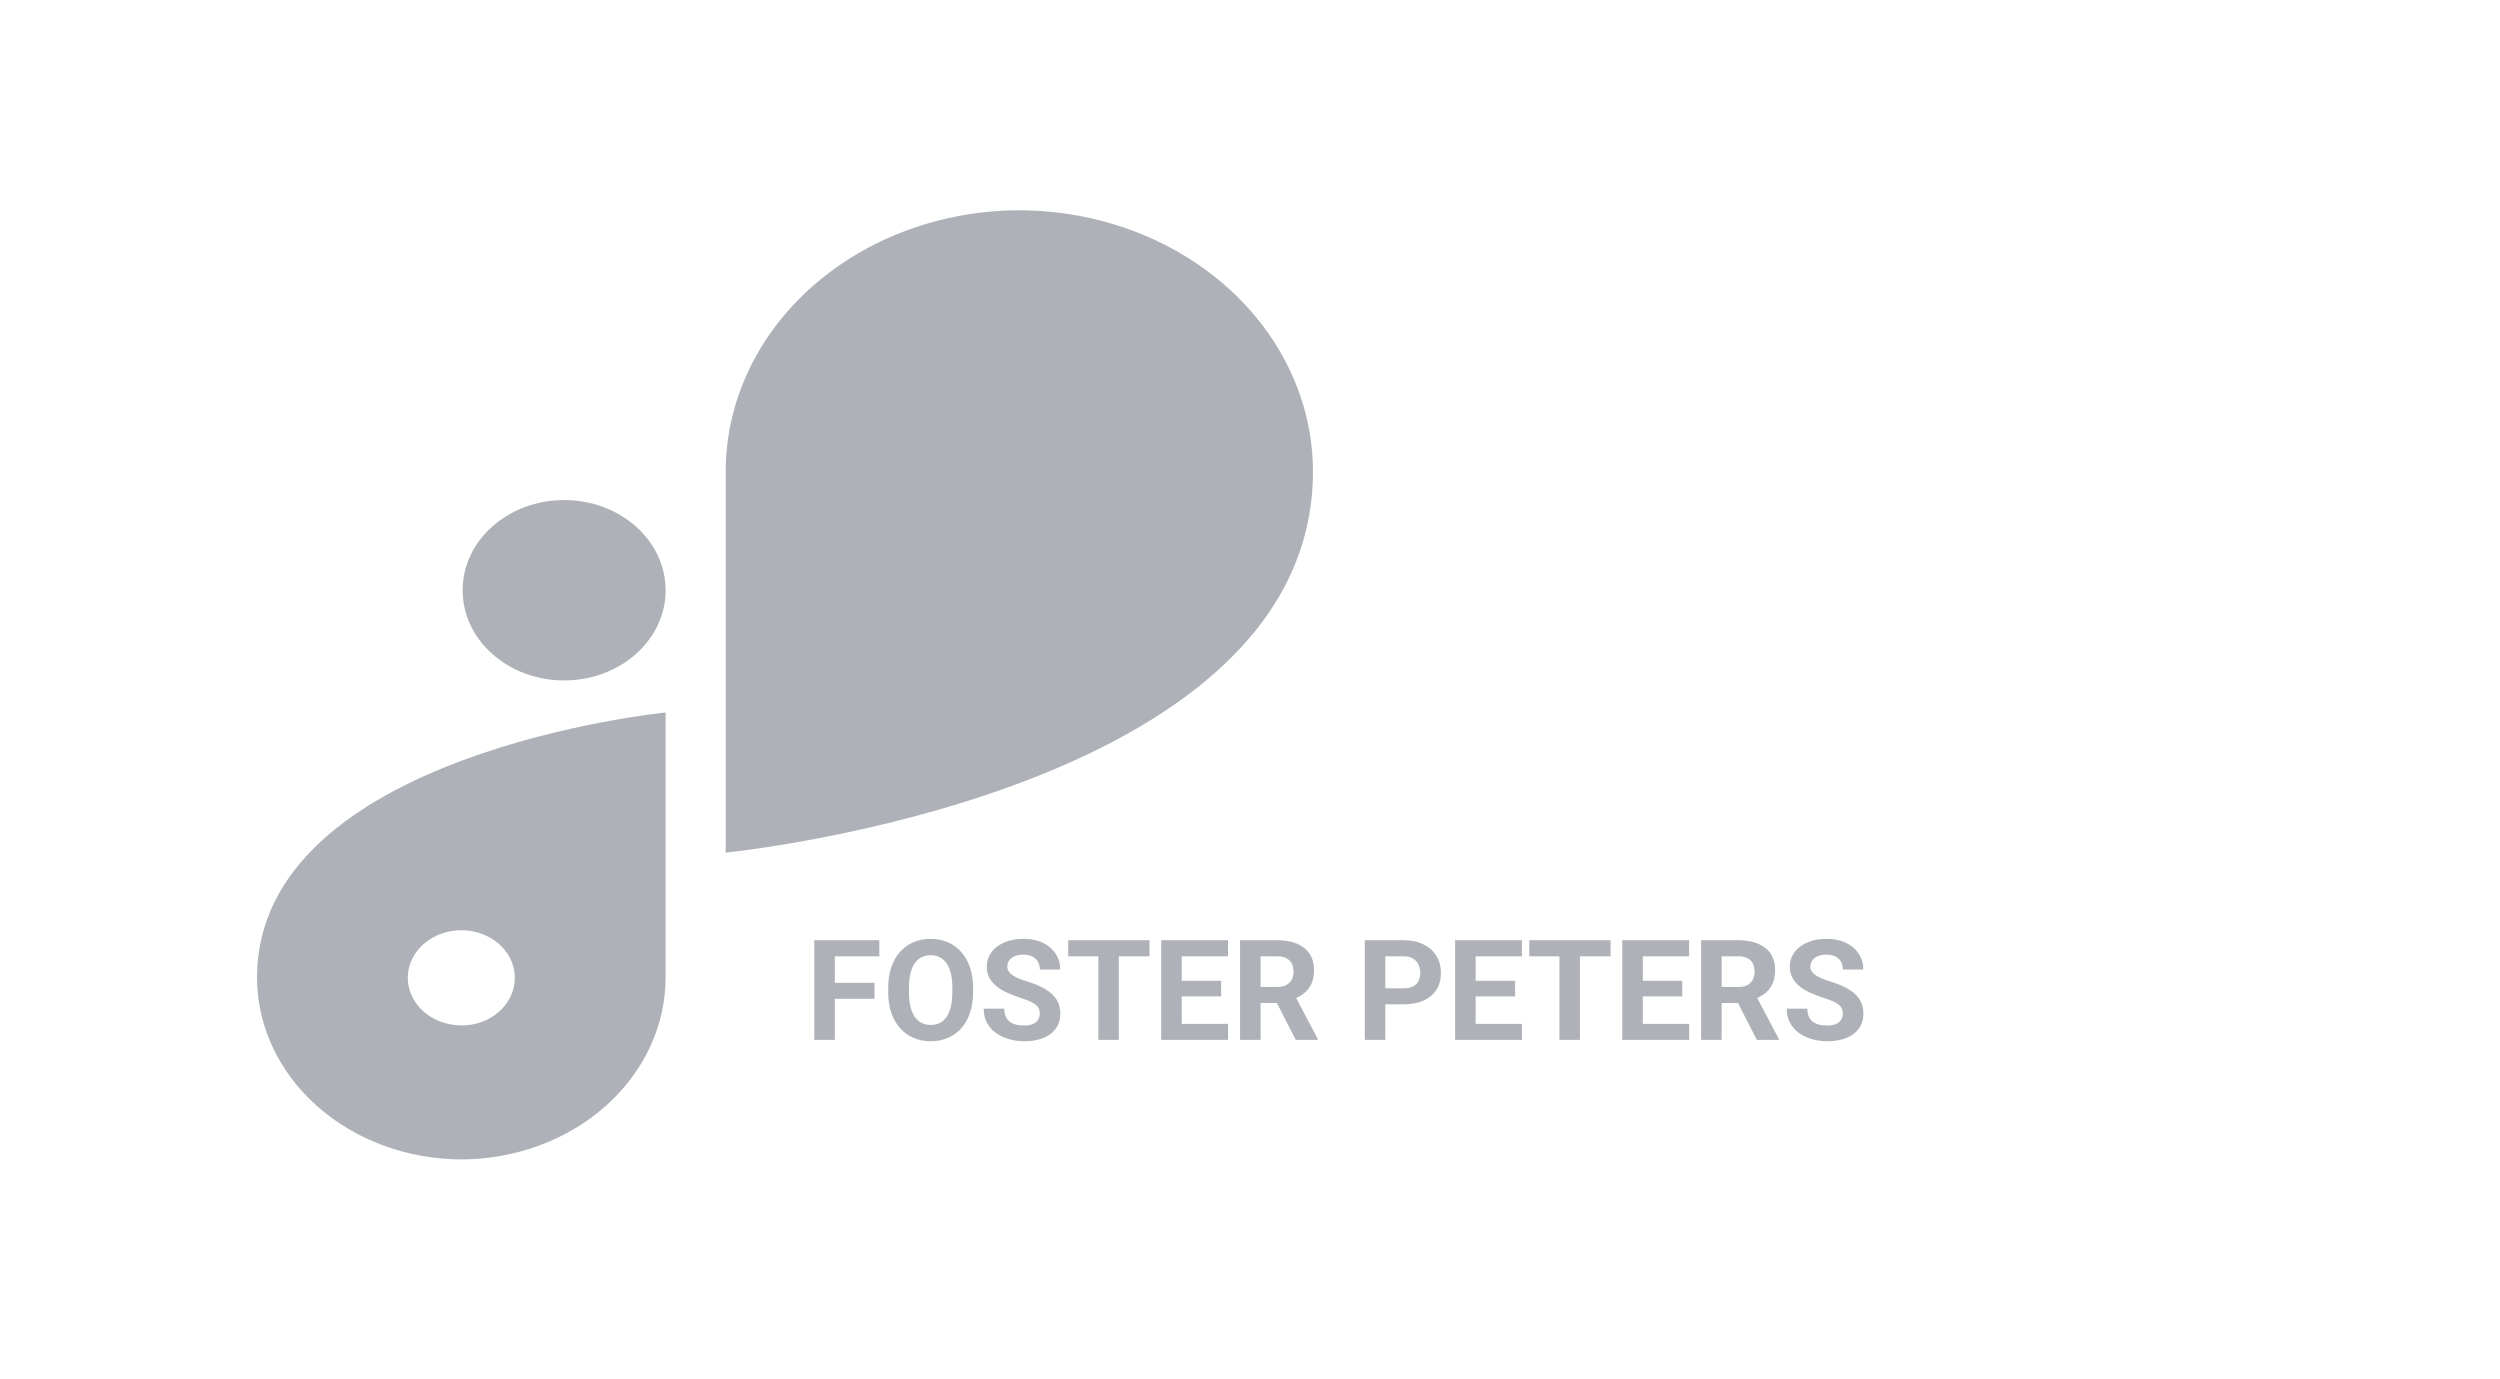 <svg width="107" height="59" viewBox="0 0 107 59" fill="none" xmlns="http://www.w3.org/2000/svg">
<path d="M24.146 21.403H24.143C21.745 21.403 19.801 23.13 19.801 25.262V25.264C19.801 27.395 21.745 29.123 24.143 29.123H24.146C26.544 29.123 28.488 27.395 28.488 25.264V25.262C28.488 23.13 26.544 21.403 24.146 21.403Z" fill="#AFB1B8"/>
<path d="M56.195 20.169C56.188 17.209 54.862 14.372 52.507 12.279C50.153 10.186 46.96 9.007 43.63 9V9C40.298 9.005 37.105 10.184 34.748 12.277C32.392 14.371 31.066 17.209 31.059 20.169V36.492C31.059 36.492 56.192 34.005 56.195 20.172V20.169Z" fill="#AFB1B8"/>
<path d="M11 41.849C11.006 43.909 11.929 45.883 13.568 47.339C15.206 48.796 17.427 49.617 19.744 49.623C22.061 49.617 24.281 48.796 25.92 47.34C27.558 45.884 28.482 43.911 28.488 41.852V30.494C28.488 30.494 11 32.227 11 41.849ZM19.744 43.885C19.291 43.885 18.849 43.765 18.472 43.541C18.096 43.318 17.802 43 17.629 42.628C17.455 42.256 17.41 41.847 17.498 41.453C17.587 41.058 17.805 40.695 18.125 40.411C18.445 40.126 18.853 39.932 19.297 39.854C19.742 39.775 20.202 39.815 20.62 39.969C21.039 40.123 21.396 40.384 21.648 40.719C21.9 41.054 22.034 41.447 22.034 41.849C22.035 42.117 21.977 42.383 21.862 42.631C21.748 42.878 21.579 43.104 21.366 43.293C21.154 43.483 20.901 43.634 20.622 43.736C20.344 43.839 20.046 43.892 19.744 43.892V43.885Z" fill="#AFB1B8"/>
<path d="M35.73 40.241V44.507H34.851V40.241H35.73ZM37.429 42.064V42.749H35.49V42.064H37.429ZM37.635 40.241V40.93H35.49V40.241H37.635ZM41.648 42.275V42.477C41.648 42.801 41.604 43.092 41.516 43.35C41.428 43.608 41.304 43.827 41.144 44.009C40.984 44.189 40.793 44.326 40.57 44.422C40.349 44.518 40.104 44.566 39.835 44.566C39.567 44.566 39.322 44.518 39.099 44.422C38.879 44.326 38.687 44.189 38.525 44.009C38.363 43.827 38.237 43.608 38.147 43.35C38.059 43.092 38.015 42.801 38.015 42.477V42.275C38.015 41.948 38.059 41.657 38.147 41.401C38.235 41.144 38.359 40.924 38.519 40.742C38.681 40.561 38.873 40.422 39.093 40.326C39.316 40.231 39.561 40.183 39.829 40.183C40.098 40.183 40.343 40.231 40.564 40.326C40.787 40.422 40.978 40.561 41.138 40.742C41.3 40.924 41.425 41.144 41.513 41.401C41.603 41.657 41.648 41.948 41.648 42.275ZM40.76 42.477V42.269C40.76 42.042 40.74 41.843 40.699 41.671C40.658 41.499 40.597 41.355 40.517 41.237C40.437 41.12 40.34 41.032 40.224 40.974C40.109 40.913 39.977 40.883 39.829 40.883C39.68 40.883 39.548 40.913 39.433 40.974C39.32 41.032 39.223 41.12 39.143 41.237C39.065 41.355 39.006 41.499 38.965 41.671C38.923 41.843 38.903 42.042 38.903 42.269V42.477C38.903 42.701 38.923 42.901 38.965 43.074C39.006 43.246 39.066 43.392 39.146 43.511C39.226 43.628 39.324 43.717 39.439 43.778C39.554 43.838 39.686 43.868 39.835 43.868C39.983 43.868 40.115 43.838 40.23 43.778C40.345 43.717 40.442 43.628 40.52 43.511C40.598 43.392 40.658 43.246 40.699 43.074C40.74 42.901 40.76 42.701 40.76 42.477ZM44.502 43.391C44.502 43.315 44.49 43.246 44.467 43.186C44.445 43.123 44.404 43.066 44.343 43.016C44.283 42.963 44.198 42.911 44.089 42.861C43.979 42.81 43.838 42.757 43.664 42.702C43.47 42.64 43.287 42.569 43.113 42.491C42.941 42.413 42.789 42.322 42.656 42.219C42.525 42.113 42.422 41.991 42.345 41.853C42.271 41.714 42.234 41.553 42.234 41.369C42.234 41.191 42.273 41.03 42.351 40.886C42.429 40.739 42.539 40.614 42.679 40.511C42.82 40.405 42.986 40.324 43.177 40.268C43.371 40.211 43.583 40.183 43.813 40.183C44.128 40.183 44.402 40.239 44.636 40.353C44.871 40.466 45.052 40.621 45.181 40.819C45.312 41.016 45.378 41.241 45.378 41.495H44.505C44.505 41.37 44.478 41.261 44.425 41.167C44.375 41.071 44.297 40.996 44.191 40.941C44.088 40.887 43.957 40.859 43.798 40.859C43.646 40.859 43.519 40.883 43.418 40.93C43.316 40.975 43.24 41.036 43.189 41.114C43.138 41.191 43.113 41.276 43.113 41.372C43.113 41.444 43.131 41.51 43.166 41.569C43.203 41.627 43.258 41.682 43.33 41.733C43.402 41.783 43.491 41.831 43.596 41.876C43.702 41.921 43.824 41.965 43.963 42.008C44.195 42.078 44.399 42.157 44.575 42.245C44.753 42.333 44.901 42.432 45.02 42.541C45.139 42.651 45.229 42.775 45.29 42.913C45.35 43.052 45.381 43.209 45.381 43.385C45.381 43.57 45.344 43.736 45.272 43.883C45.2 44.029 45.095 44.153 44.959 44.255C44.822 44.357 44.659 44.434 44.469 44.486C44.28 44.539 44.068 44.566 43.834 44.566C43.623 44.566 43.415 44.538 43.21 44.483C43.005 44.427 42.818 44.342 42.65 44.229C42.484 44.115 42.351 43.971 42.252 43.795C42.152 43.619 42.102 43.411 42.102 43.171H42.984C42.984 43.304 43.005 43.416 43.046 43.508C43.087 43.6 43.144 43.674 43.218 43.731C43.295 43.787 43.385 43.828 43.488 43.854C43.593 43.879 43.709 43.892 43.834 43.892C43.986 43.892 44.111 43.87 44.209 43.827C44.308 43.784 44.382 43.725 44.428 43.649C44.477 43.572 44.502 43.486 44.502 43.391ZM47.885 40.241V44.507H47.01V40.241H47.885ZM49.198 40.241V40.93H45.718V40.241H49.198ZM52.561 43.821V44.507H50.291V43.821H52.561ZM50.578 40.241V44.507H49.699V40.241H50.578ZM52.265 41.979V42.647H50.291V41.979H52.265ZM52.558 40.241V40.93H50.291V40.241H52.558ZM53.074 40.241H54.665C54.991 40.241 55.271 40.29 55.506 40.388C55.742 40.486 55.923 40.63 56.05 40.821C56.177 41.013 56.241 41.248 56.241 41.528C56.241 41.756 56.202 41.952 56.124 42.116C56.047 42.278 55.939 42.414 55.798 42.524C55.66 42.631 55.497 42.717 55.309 42.781L55.031 42.928H53.648L53.642 42.242H54.671C54.825 42.242 54.953 42.215 55.054 42.16C55.156 42.106 55.232 42.029 55.283 41.932C55.336 41.834 55.362 41.721 55.362 41.592C55.362 41.455 55.337 41.337 55.286 41.237C55.235 41.138 55.158 41.062 55.054 41.009C54.951 40.956 54.821 40.93 54.665 40.93H53.953V44.507H53.074V40.241ZM55.459 44.507L54.486 42.606L55.415 42.6L56.399 44.466V44.507H55.459ZM60.073 42.986H58.986V42.301H60.073C60.241 42.301 60.378 42.274 60.483 42.219C60.589 42.162 60.666 42.084 60.715 41.984C60.763 41.885 60.788 41.773 60.788 41.648C60.788 41.521 60.763 41.403 60.715 41.293C60.666 41.184 60.589 41.096 60.483 41.029C60.378 40.963 60.241 40.93 60.073 40.93H59.291V44.507H58.412V40.241H60.073C60.407 40.241 60.693 40.302 60.931 40.423C61.172 40.542 61.355 40.707 61.482 40.918C61.609 41.129 61.672 41.37 61.672 41.642C61.672 41.917 61.609 42.155 61.482 42.357C61.355 42.558 61.172 42.713 60.931 42.822C60.693 42.932 60.407 42.986 60.073 42.986ZM65.141 43.821V44.507H62.871V43.821H65.141ZM63.158 40.241V44.507H62.279V40.241H63.158ZM64.845 41.979V42.647H62.871V41.979H64.845ZM65.138 40.241V40.93H62.871V40.241H65.138ZM67.62 40.241V44.507H66.744V40.241H67.62ZM68.932 40.241V40.93H65.452V40.241H68.932ZM72.296 43.821V44.507H70.025V43.821H72.296ZM70.312 40.241V44.507H69.433V40.241H70.312ZM72 41.979V42.647H70.025V41.979H72ZM72.293 40.241V40.93H70.025V40.241H72.293ZM72.808 40.241H74.399C74.725 40.241 75.006 40.29 75.24 40.388C75.476 40.486 75.658 40.63 75.785 40.821C75.912 41.013 75.975 41.248 75.975 41.528C75.975 41.756 75.936 41.952 75.858 42.116C75.782 42.278 75.674 42.414 75.533 42.524C75.394 42.631 75.231 42.717 75.044 42.781L74.765 42.928H73.382L73.377 42.242H74.405C74.559 42.242 74.687 42.215 74.789 42.16C74.89 42.106 74.966 42.029 75.017 41.932C75.07 41.834 75.096 41.721 75.096 41.592C75.096 41.455 75.071 41.337 75.02 41.237C74.969 41.138 74.892 41.062 74.789 41.009C74.685 40.956 74.555 40.93 74.399 40.93H73.687V44.507H72.808V40.241ZM75.193 44.507L74.22 42.606L75.149 42.6L76.133 44.466V44.507H75.193ZM78.873 43.391C78.873 43.315 78.861 43.246 78.838 43.186C78.816 43.123 78.775 43.066 78.715 43.016C78.654 42.963 78.569 42.911 78.46 42.861C78.35 42.81 78.209 42.757 78.035 42.702C77.841 42.64 77.658 42.569 77.484 42.491C77.312 42.413 77.16 42.322 77.027 42.219C76.896 42.113 76.793 41.991 76.716 41.853C76.642 41.714 76.605 41.553 76.605 41.369C76.605 41.191 76.644 41.03 76.722 40.886C76.8 40.739 76.91 40.614 77.05 40.511C77.191 40.405 77.357 40.324 77.549 40.268C77.742 40.211 77.954 40.183 78.184 40.183C78.499 40.183 78.773 40.239 79.007 40.353C79.242 40.466 79.424 40.621 79.552 40.819C79.683 41.016 79.749 41.241 79.749 41.495H78.876C78.876 41.37 78.849 41.261 78.797 41.167C78.746 41.071 78.668 40.996 78.562 40.941C78.459 40.887 78.328 40.859 78.17 40.859C78.017 40.859 77.89 40.883 77.789 40.93C77.687 40.975 77.611 41.036 77.56 41.114C77.51 41.191 77.484 41.276 77.484 41.372C77.484 41.444 77.502 41.51 77.537 41.569C77.574 41.627 77.629 41.682 77.701 41.733C77.773 41.783 77.862 41.831 77.968 41.876C78.073 41.921 78.195 41.965 78.334 42.008C78.566 42.078 78.77 42.157 78.946 42.245C79.124 42.333 79.272 42.432 79.391 42.541C79.51 42.651 79.6 42.775 79.661 42.913C79.721 43.052 79.752 43.209 79.752 43.385C79.752 43.57 79.716 43.736 79.643 43.883C79.571 44.029 79.466 44.153 79.33 44.255C79.193 44.357 79.03 44.434 78.841 44.486C78.651 44.539 78.439 44.566 78.205 44.566C77.994 44.566 77.786 44.538 77.581 44.483C77.376 44.427 77.189 44.342 77.021 44.229C76.855 44.115 76.722 43.971 76.623 43.795C76.523 43.619 76.473 43.411 76.473 43.171H77.355C77.355 43.304 77.376 43.416 77.417 43.508C77.458 43.6 77.515 43.674 77.59 43.731C77.666 43.787 77.756 43.828 77.859 43.854C77.965 43.879 78.08 43.892 78.205 43.892C78.357 43.892 78.482 43.87 78.58 43.827C78.679 43.784 78.753 43.725 78.799 43.649C78.848 43.572 78.873 43.486 78.873 43.391Z" fill="#AFB1B8"/>
</svg>
